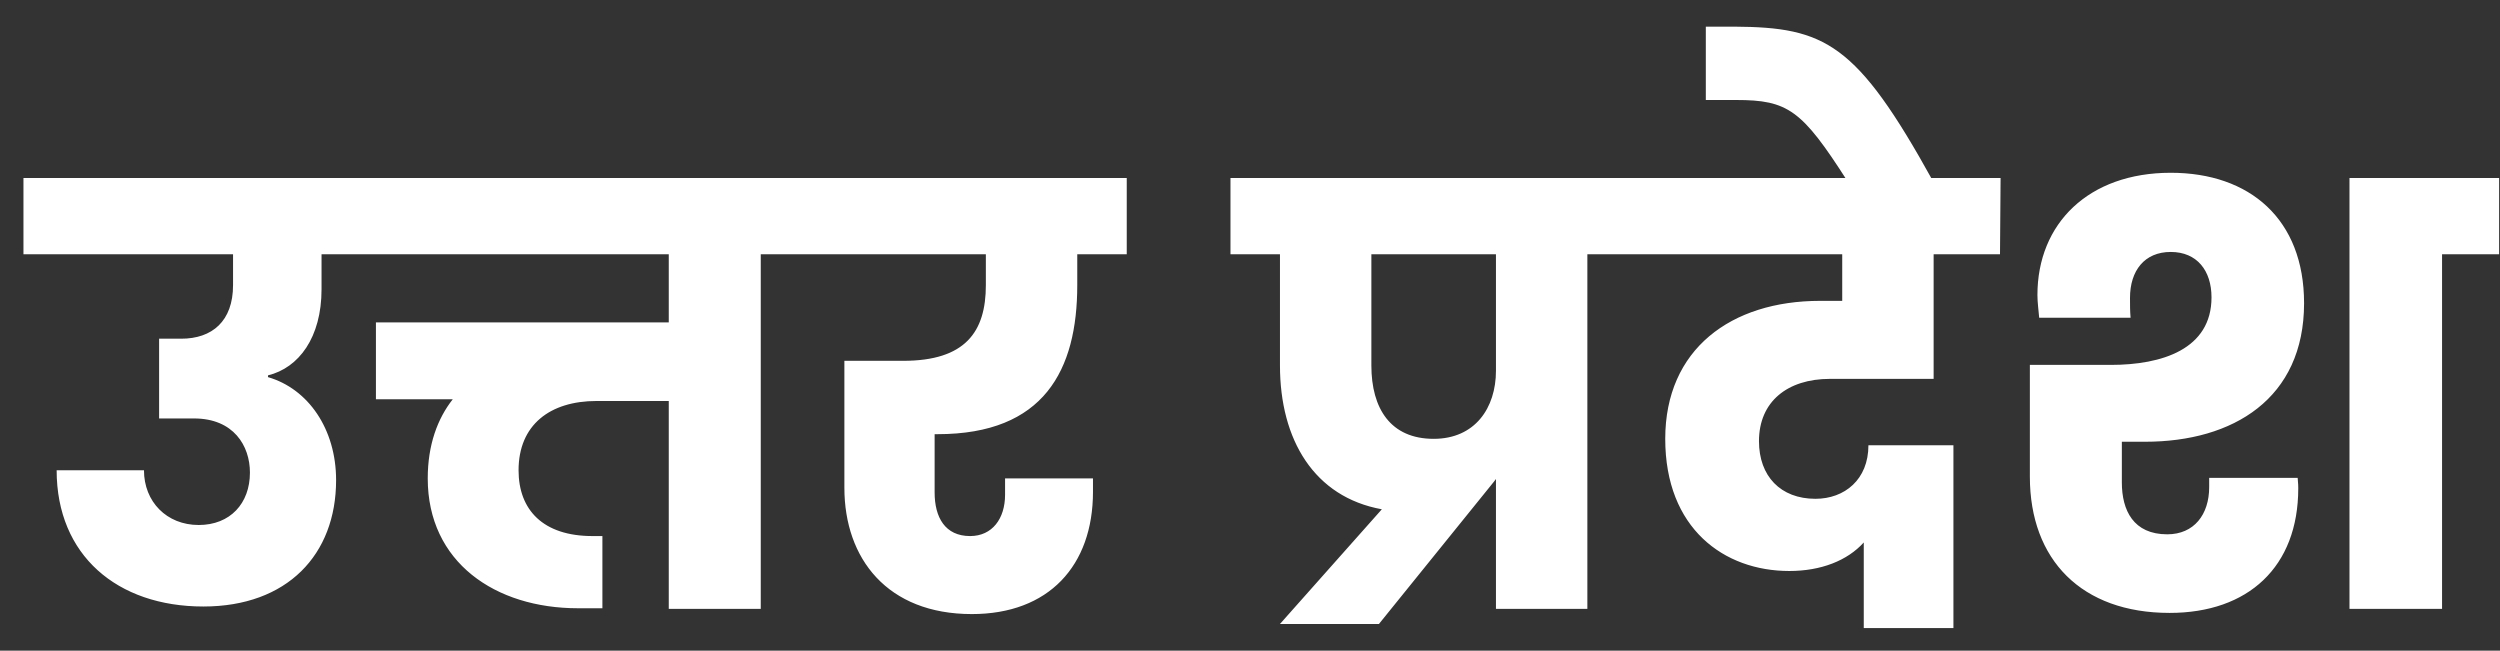 <svg width="73" height="19" viewBox="0 0 73 19" fill="none" xmlns="http://www.w3.org/2000/svg">
<rect x="0" y="0" width="73" height="19" fill="#333333" stroke="none"/>
<path d="M0.685 7.425H6.805V8.326C6.805 9.38 6.193 9.89 5.292 9.89H4.646V12.219H5.666C6.822 12.219 7.298 13.018 7.298 13.8C7.298 14.701 6.72 15.33 5.802 15.33C4.867 15.33 4.204 14.65 4.204 13.732H1.654C1.654 16.214 3.422 17.71 5.938 17.71C8.386 17.71 9.814 16.197 9.814 14.021C9.814 12.525 8.998 11.352 7.825 11.012V10.961C8.726 10.74 9.389 9.856 9.389 8.445V7.425H10.868V5.198H0.685V7.425ZM10.297 7.425H19.528V9.414H10.977V11.658H13.221C12.779 12.219 12.49 12.984 12.49 13.97C12.49 16.418 14.462 17.761 16.876 17.761H17.59V15.653H17.301C15.856 15.653 15.142 14.888 15.142 13.732C15.142 12.406 16.06 11.709 17.42 11.709H19.528V17.778H22.214V7.425H23.88V5.198H10.297V7.425ZM23.296 7.425H28.787V8.326C28.787 9.686 28.192 10.536 26.373 10.536H24.656V14.242C24.656 16.316 25.914 17.931 28.379 17.931C30.623 17.931 31.915 16.52 31.915 14.361V13.97H29.348V14.446C29.348 15.143 28.974 15.653 28.328 15.653C27.597 15.653 27.291 15.109 27.291 14.378V12.678H27.376C30.487 12.678 31.456 10.808 31.456 8.326V7.425H32.901V5.198H23.296V7.425ZM41.863 12.814C40.605 12.814 40.044 11.93 40.044 10.672V7.425H43.682V10.825C43.682 11.913 43.07 12.814 41.863 12.814ZM35.93 7.425H37.375V10.672C37.375 12.848 38.378 14.514 40.35 14.871L37.375 18.22H40.265L43.631 14.055C43.648 14.038 43.665 14.004 43.682 13.987V17.778H46.351V7.425H48.017V5.198H35.93V7.425ZM47.435 7.425H53.793V8.785H53.147C50.546 8.785 48.625 10.196 48.625 12.814C48.625 15.432 50.342 16.673 52.246 16.673C53.181 16.673 53.946 16.367 54.422 15.84V18.339H57.04V13.001H54.558C54.558 14.004 53.861 14.565 53.011 14.565C51.991 14.565 51.362 13.902 51.362 12.882C51.362 11.726 52.195 11.063 53.436 11.063H56.462V7.425H58.4L58.417 5.198H47.435V7.425ZM53.941 5.283H56.44C54.213 1.254 53.295 0.795 50.643 0.778H49.81V2.92H50.694C52.207 2.92 52.615 3.209 53.941 5.283ZM63.352 17.897C65.647 17.897 67.109 16.554 67.109 14.259C67.109 14.225 67.109 14.123 67.092 13.953H64.508V14.225C64.508 15.024 64.066 15.602 63.284 15.602C62.298 15.602 61.958 14.905 61.958 14.089V12.899H62.638C65.205 12.899 67.279 11.641 67.279 8.853C67.279 6.405 65.698 5.045 63.386 5.045C60.989 5.045 59.493 6.524 59.493 8.615C59.493 8.836 59.527 9.057 59.544 9.278H62.213C62.196 9.091 62.196 8.904 62.196 8.7C62.196 7.901 62.621 7.357 63.386 7.357C64.151 7.357 64.576 7.901 64.576 8.683C64.576 10.196 63.131 10.655 61.635 10.655H59.272V13.919C59.272 16.35 60.785 17.897 63.352 17.897ZM68.605 17.778H71.308V7.425H72.974V5.198H68.605V17.778Z" fill="white"/>
</svg>
